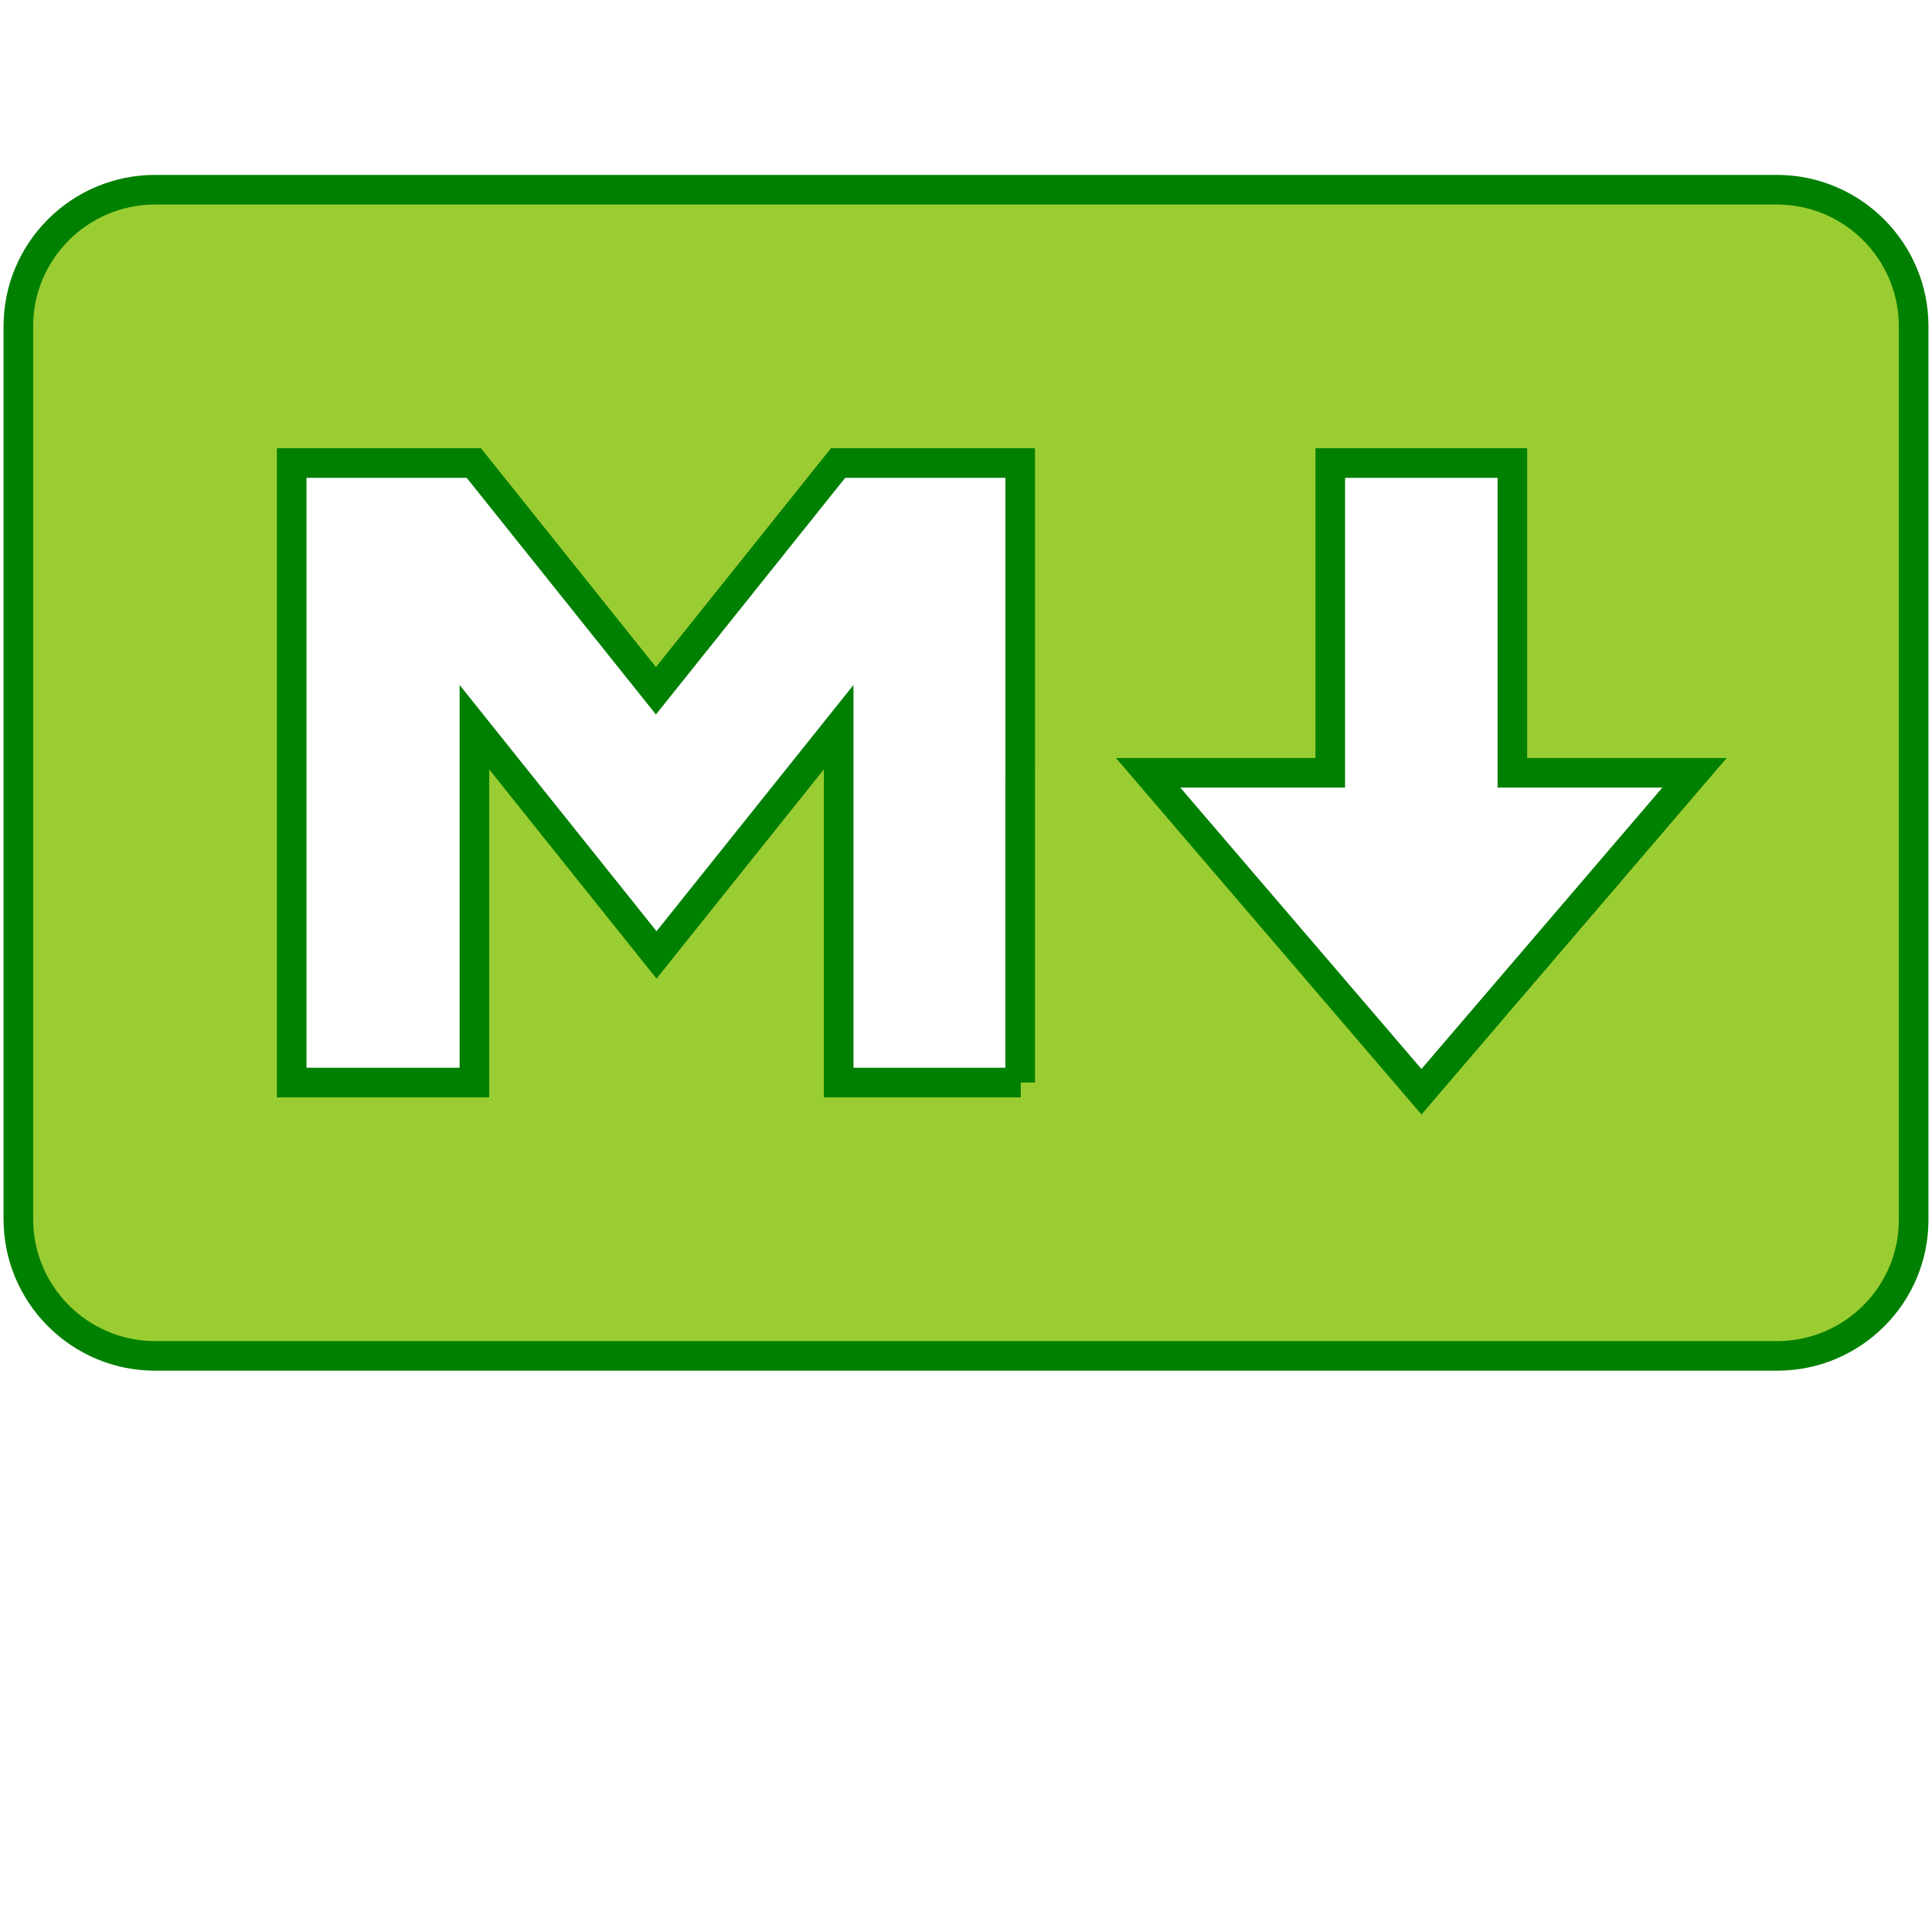 <?xml version="1.0" encoding="UTF-8" standalone="no"?>
<svg
   width="10in"
   height="10in"
   viewBox="0 0 640 640"
   version="1.1"
   id="svg1"
   xmlns="http://www.w3.org/2000/svg">
  <g
     fill="#9acd32"
     stroke="#008000"
     stroke-width="10"
     id="g1"
     transform="matrix(0.981,0,0,0.981,6.08,4.864)">
    <path
       d="M 593.8,59.1 H 46.2 C 20.7,59.1 0,79.8 0,105.2 v 301.5 c 0,25.5 20.7,46.2 46.2,46.2 h 547.7 c 25.5,0 46.2,-20.7 46.1,-46.1 V 105.2 C 640,79.8 619.3,59.1 593.8,59.1 Z M 338.5,360.6 H 277 v -120 L 215.5,317.5 154,240.6 v 120 H 92.3 V 151.4 h 61.5 l 61.5,76.9 61.5,-76.9 h 61.5 V 360.6 Z M 473.8,363.7 381.5,256 H 443 V 151.4 h 61.5 V 256 H 566 Z"
       id="path1" />
  </g>
</svg>
